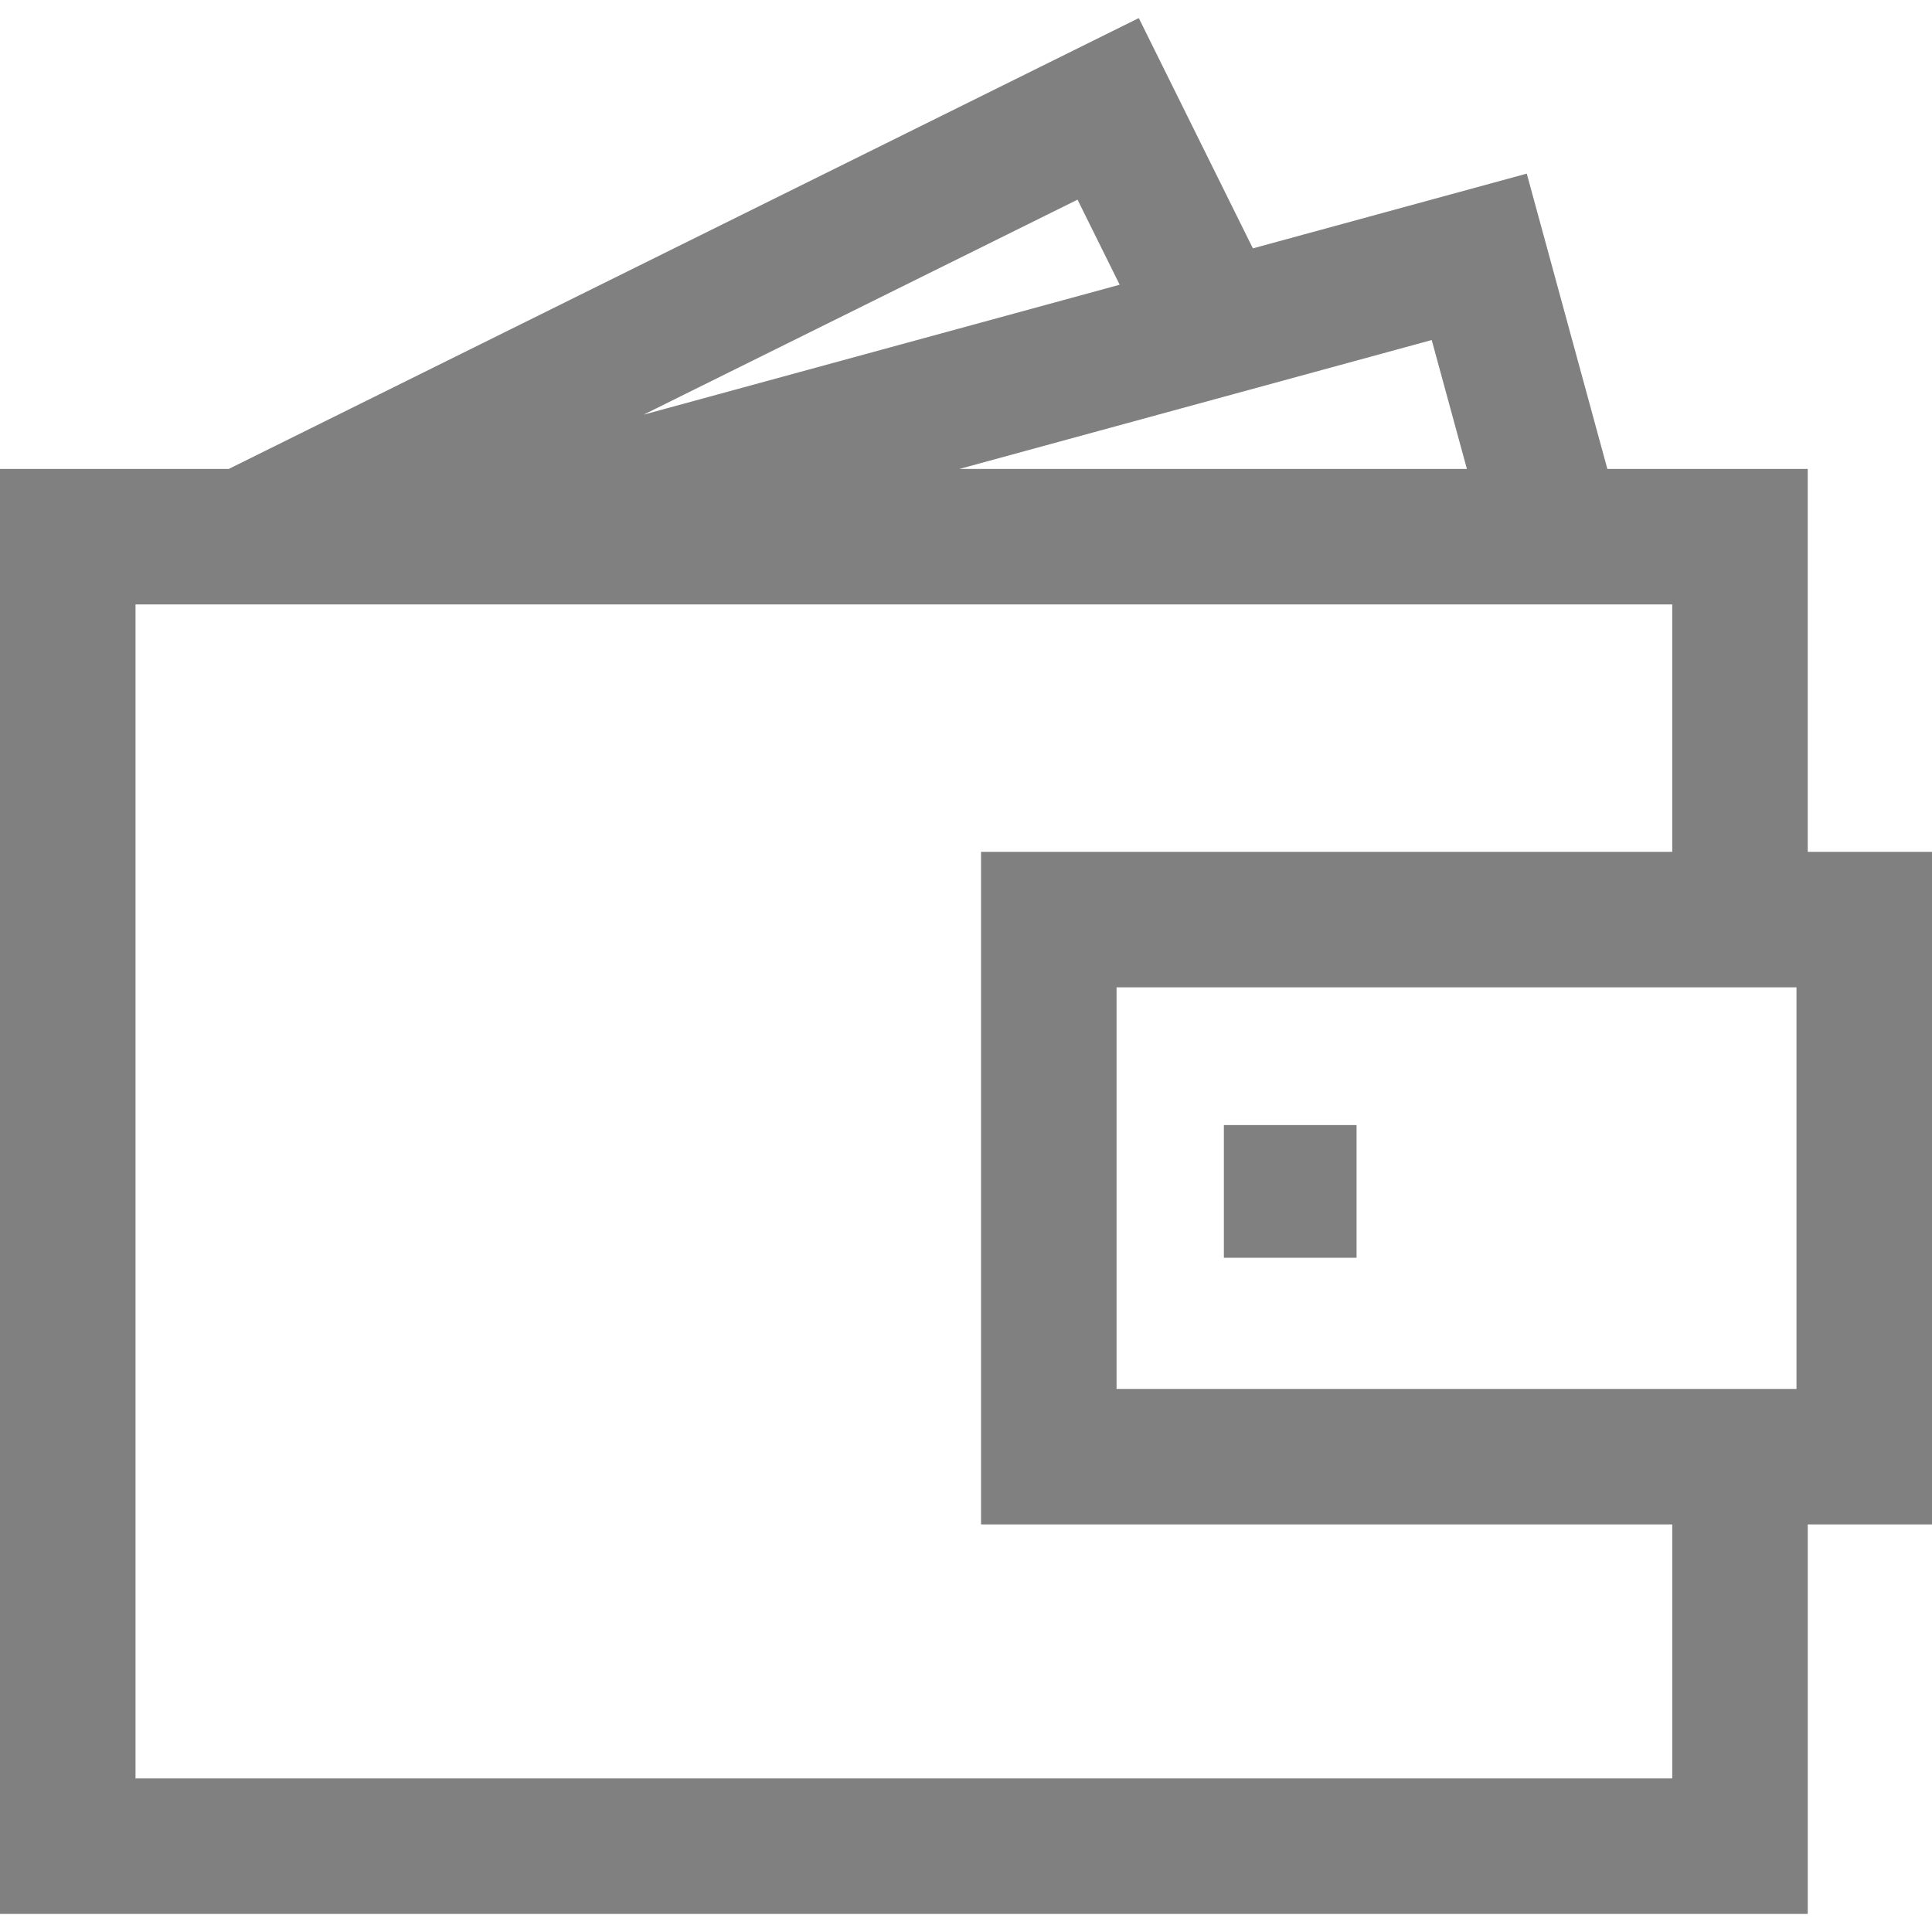  <svg
                version='1.1'
                id='Capa_1'
                xmlns='http://www.w3.org/2000/svg'
                xmlns:xlink='http://www.w3.org/1999/xlink'
                x='0px'
                y='0px'
                width='20px'
                height='20px'
                fill='grey'
                viewBox='0 0 969.486 969.486'
                style='enable-background:new 0 0 969.486 969.486;'
                xml:space='preserve'
              >
                <g>
                  <g>
                    <path
                      d='M806.582,235.309L766.137,87.125l-137.434,37.51L571.451,9.072L114.798,235.309H0v725.105h907.137V764.973h62.35v-337.53
                   h-62.352V235.309H806.582z M718.441,170.63l17.654,64.68h-52.561h-75.887h-126.19l111.159-30.339l66.848-18.245L718.441,170.63z
                    M839.135,892.414H68V522.062v-129.13v-10.233v-69.787v-9.602h35.181h27.538h101.592h409.025h75.889h37.43h35.242h35.244h13.994
                   v51.272v72.86h-15.357h-35.244h-87.85H547.508h-55.217v27.356v75.888v8.758v35.244v35.244v155.039h346.846v127.441H839.135z
                    M901.486,696.973h-28.352h-34H560.291V591.375v-35.244v-35.244v-23.889v-1.555h3.139h90.086h129.129h56.492h34h4.445h23.904
                   V696.973z M540.707,100.191l21.15,42.688l-238.955,65.218L540.707,100.191z'
                    />
                    <polygon points='614.146,564.57 614.146,576.676 614.146,631.152 680.73,631.152 680.73,564.57 658.498,564.57 		' />
                  </g>
                </g>
                <g></g>
                <g></g>
                <g></g>
                <g></g>
                <g></g>
                <g></g>
                <g></g>
                <g></g>
                <g></g>
                <g></g>
                <g></g>
                <g></g>
                <g></g>
                <g></g>
                <g></g>
              </svg>